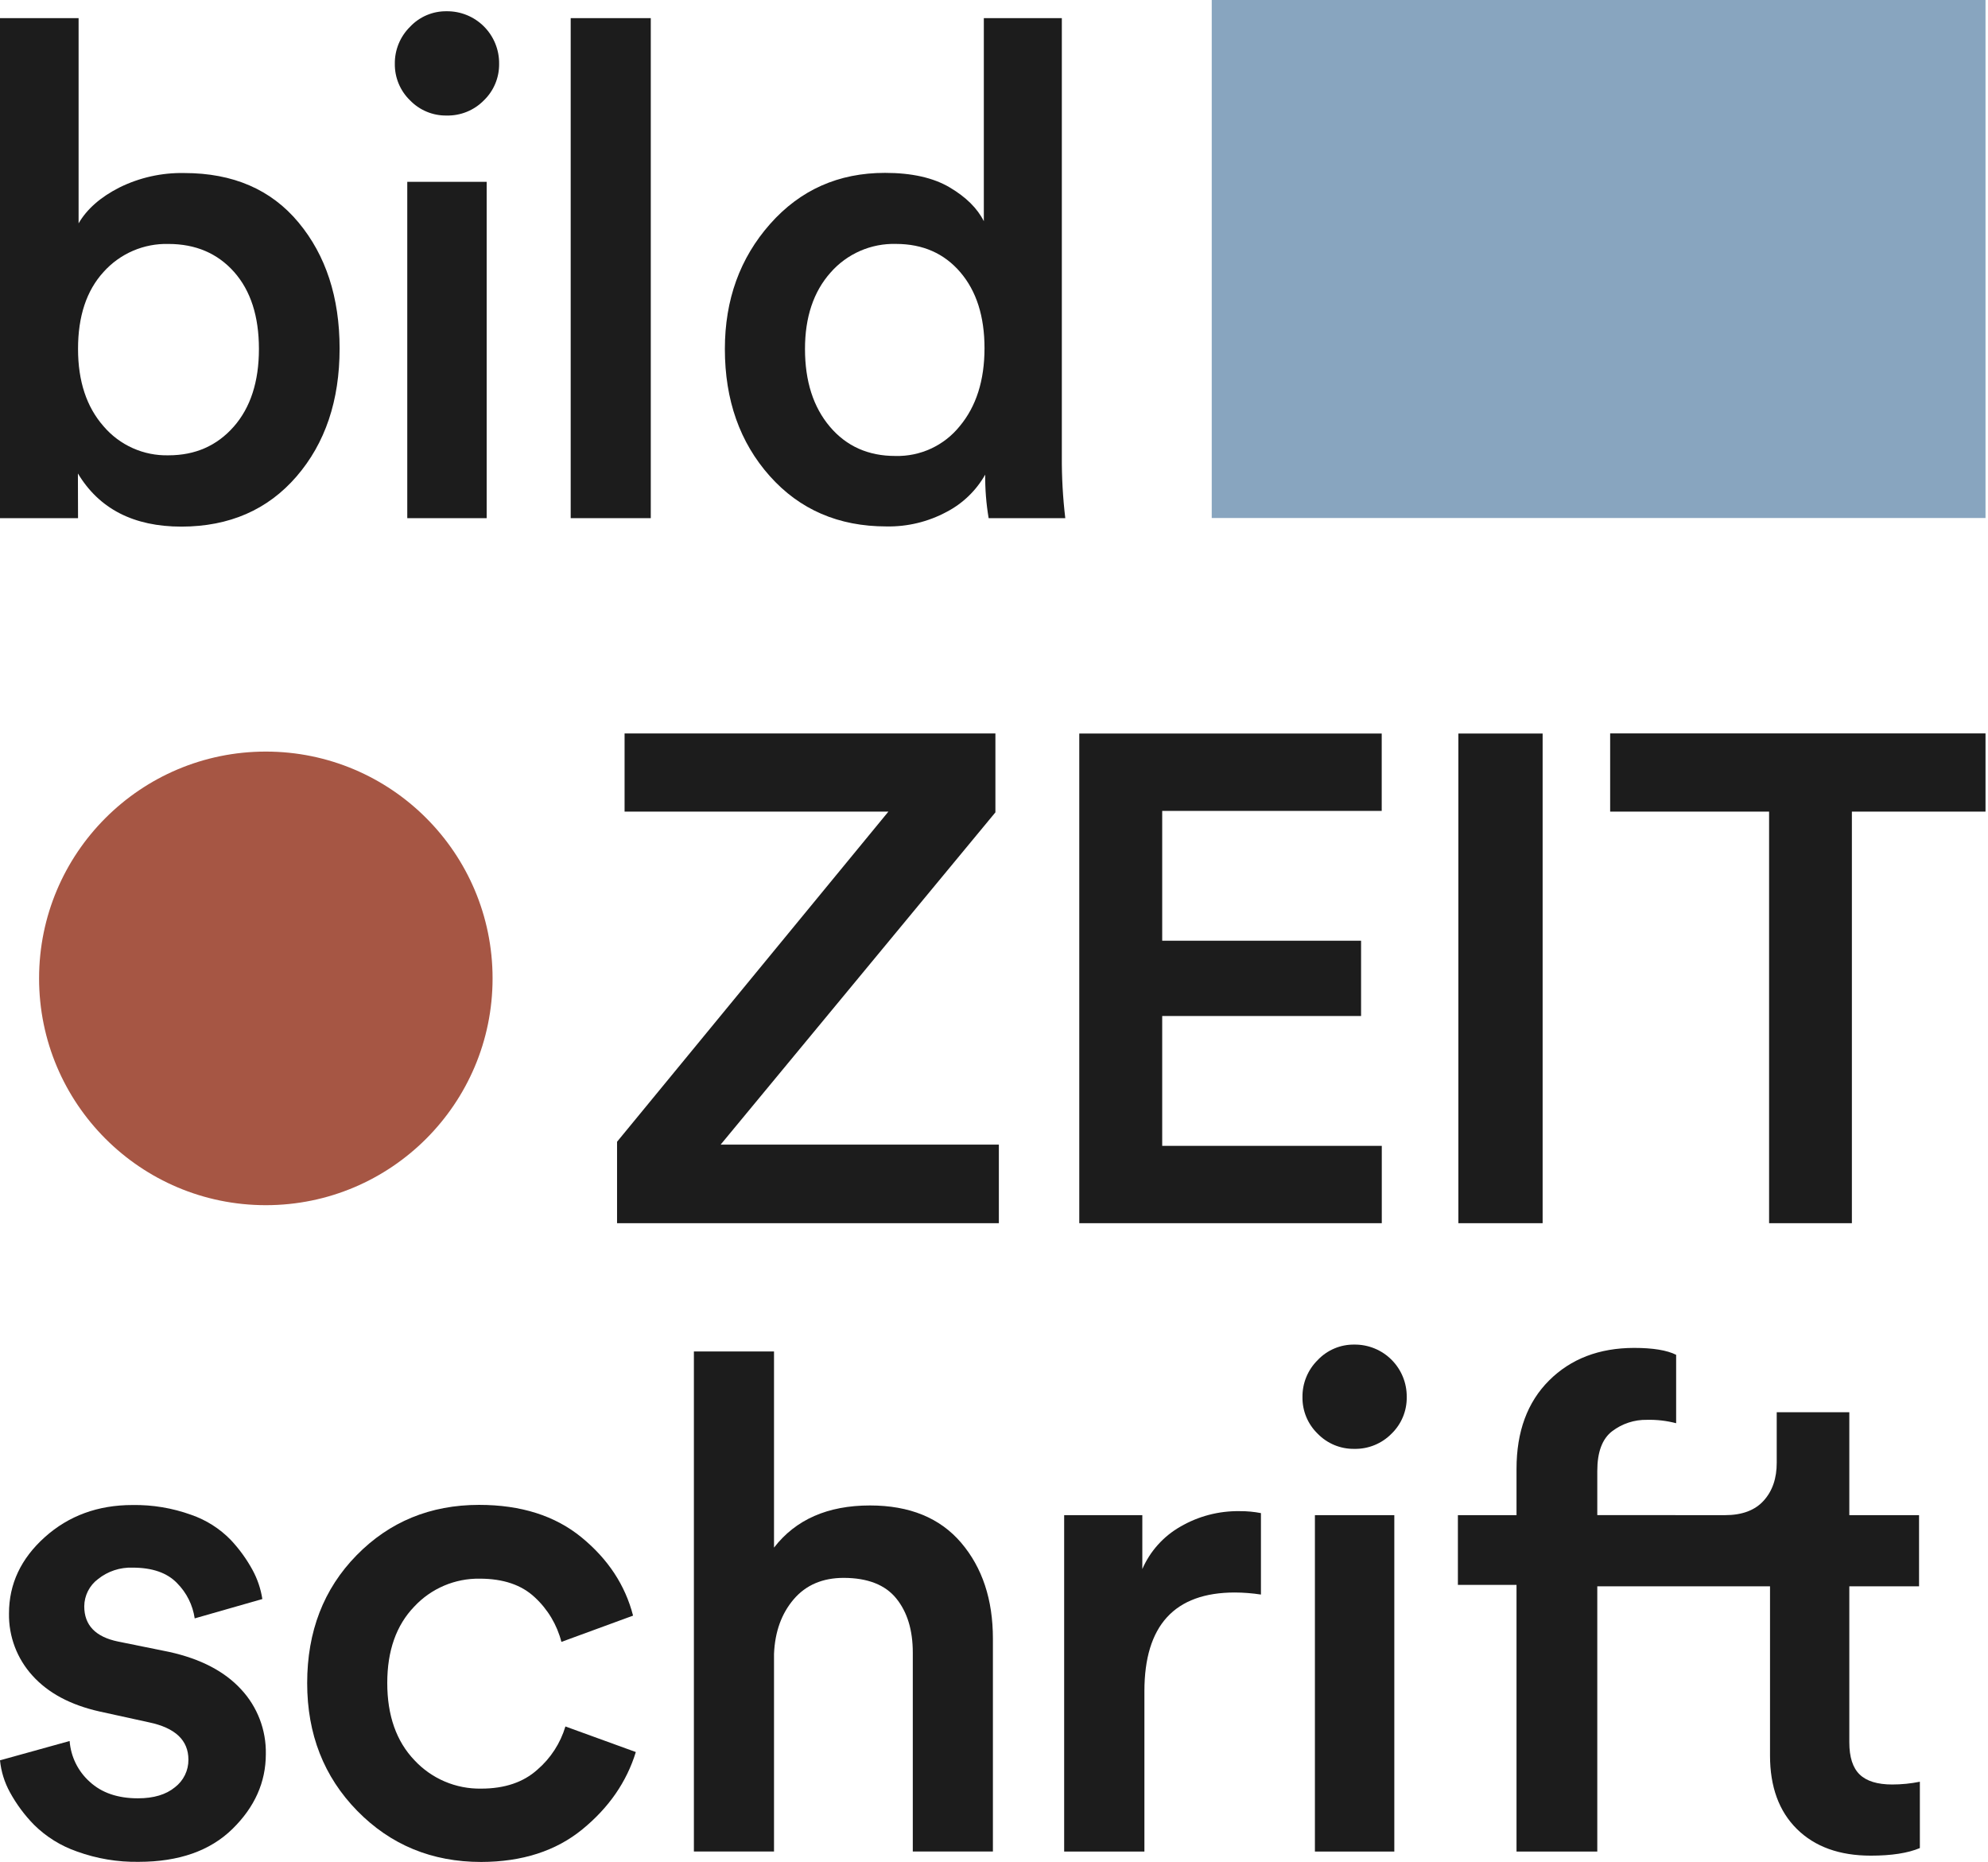 <svg width="534" height="500" viewBox="0 0 534 500" fill="none" xmlns="http://www.w3.org/2000/svg">
<g clip-path="url(#clip0_706_1915)">
<g clip-path="url(#clip1_706_1915)">
<path d="M540.122 0H325.487V139.109H540.122V0Z" fill="#88A5BF"/>
<path d="M71.405 323.649C105.043 323.649 132.311 296.381 132.311 262.743C132.311 229.105 105.043 201.836 71.405 201.836C37.767 201.836 10.498 229.105 10.498 262.743C10.498 296.381 37.767 323.649 71.405 323.649Z" fill="#A65644"/>
<path d="M20.962 139.15H-0.034V4.87H21.111V59.985C23.333 56.154 26.981 52.946 32.055 50.362C37.47 47.683 43.451 46.348 49.491 46.469C62.596 46.469 72.826 50.89 80.18 59.732C87.535 68.573 91.215 79.856 91.221 93.579C91.221 107.577 87.357 119.043 79.629 127.978C71.901 136.913 61.607 141.395 48.747 141.425C35.916 141.425 26.643 136.666 20.927 127.147L20.962 139.15ZM62.788 114.576C67.297 109.437 69.551 102.482 69.551 93.711C69.551 84.939 67.326 78.045 62.876 73.029C58.42 68.025 52.547 65.52 45.257 65.514C41.979 65.427 38.722 66.054 35.711 67.352C32.7 68.65 30.008 70.587 27.821 73.029C23.242 78.033 20.956 84.927 20.962 93.711C20.962 102.36 23.248 109.283 27.821 114.479C29.964 116.994 32.641 118.999 35.658 120.347C38.674 121.696 41.953 122.354 45.257 122.274C52.43 122.274 58.274 119.708 62.788 114.576Z" fill="#1C1C1C"/>
<path d="M110.142 26.949C108.825 25.675 107.784 24.146 107.081 22.455C106.378 20.764 106.03 18.947 106.056 17.116C106.035 15.272 106.386 13.443 107.088 11.739C107.79 10.034 108.829 8.489 110.142 7.195C111.399 5.855 112.923 4.792 114.614 4.073C116.306 3.355 118.128 2.997 119.966 3.022C121.824 2.999 123.667 3.349 125.387 4.049C127.108 4.749 128.671 5.786 129.985 7.1C131.298 8.413 132.337 9.975 133.038 11.695C133.739 13.415 134.09 15.258 134.069 17.116C134.095 18.947 133.746 20.764 133.044 22.455C132.341 24.146 131.299 25.675 129.983 26.949C128.68 28.276 127.119 29.323 125.397 30.024C123.674 30.725 121.826 31.066 119.966 31.026C118.137 31.055 116.321 30.708 114.631 30.006C112.941 29.305 111.413 28.264 110.142 26.949ZM130.727 139.156H109.398V48.829H130.727V139.156Z" fill="#1C1C1C"/>
<path d="M174.807 139.15H153.295V4.87H174.807V139.15Z" fill="#1C1C1C"/>
<path d="M285.22 4.87V122.642C285.187 128.159 285.497 133.672 286.148 139.15H265.563C264.91 135.289 264.6 131.378 264.635 127.462C262.216 131.736 258.609 135.216 254.251 137.479C249.293 140.139 243.735 141.48 238.11 141.372C225.25 141.372 214.801 136.861 206.764 127.838C198.727 118.816 194.709 107.443 194.709 93.719C194.709 80.492 198.76 69.3 206.861 60.143C214.962 50.986 225.256 46.414 237.743 46.425C244.905 46.425 250.684 47.723 255.082 50.318C259.479 52.914 262.541 55.944 264.268 59.408V4.87H285.22ZM216.23 93.711C216.23 102.36 218.455 109.315 222.905 114.576C227.355 119.836 233.228 122.461 240.525 122.449C243.82 122.533 247.09 121.857 250.082 120.473C253.073 119.09 255.706 117.036 257.776 114.471C262.221 109.158 264.446 102.173 264.452 93.518C264.452 84.98 262.288 78.179 257.96 73.117C253.633 68.054 247.882 65.517 240.708 65.506C237.386 65.411 234.083 66.052 231.037 67.383C227.991 68.714 225.277 70.702 223.089 73.204C218.516 78.348 216.23 85.184 216.23 93.711Z" fill="#1C1C1C"/>
<path d="M268.306 328.49H165.748V306.619L238.631 217.962H167.769V196.966H267.379V218.155L193.568 307.389H268.306V328.49Z" fill="#1C1C1C"/>
<path d="M371.163 328.487H289.907V196.989H371.145V217.767H312.181V252.629H365.599V272.847H312.181V307.719H371.163V328.487Z" fill="#1C1C1C"/>
<path d="M414.368 328.487H391.735V196.989H414.368V328.487Z" fill="#1C1C1C"/>
<path d="M540.306 217.951H497.438V328.488H475.199V217.951H432.507V196.955H540.306V217.951Z" fill="#1C1C1C"/>
<path d="M0 472.733L18.704 467.545C19.019 471.748 20.947 475.667 24.084 478.481C27.304 481.455 31.631 482.94 37.067 482.934C41.278 482.934 44.585 481.945 46.988 479.968C48.127 479.099 49.048 477.975 49.676 476.687C50.305 475.399 50.625 473.983 50.61 472.55C50.61 467.353 47.084 464.014 40.033 462.533L26.709 459.611C18.923 457.861 12.927 454.653 8.722 449.987C4.567 445.428 2.311 439.454 2.415 433.286C2.415 425.378 5.622 418.548 12.038 412.798C18.453 407.047 26.307 404.172 35.597 404.172C40.962 404.087 46.297 404.976 51.345 406.796C55.382 408.185 59.035 410.504 62.009 413.567C64.289 415.997 66.249 418.708 67.844 421.633C69.161 424.058 70.049 426.692 70.469 429.42L52.298 434.616C51.78 431.038 50.123 427.722 47.574 425.159C44.914 422.377 40.928 420.986 35.615 420.986C32.258 420.868 28.969 421.954 26.342 424.048C25.199 424.9 24.269 426.006 23.625 427.278C22.982 428.55 22.642 429.954 22.632 431.379C22.632 436.442 25.662 439.594 31.722 440.836L45.439 443.618C53.85 445.473 60.28 448.812 64.73 453.635C69.142 458.352 71.537 464.605 71.405 471.062C71.405 478.615 68.407 485.322 62.411 491.184C56.416 497.045 48.038 499.982 37.277 499.993C31.613 500.087 25.98 499.144 20.655 497.211C16.338 495.716 12.41 493.274 9.16 490.064C6.603 487.461 4.419 484.517 2.668 481.315C1.208 478.664 0.301 475.745 0 472.733V472.733Z" fill="#1C1C1C"/>
<path d="M128.877 423.948C125.578 423.896 122.304 424.538 119.269 425.832C116.234 427.127 113.504 429.045 111.258 431.463C106.435 436.473 104.023 443.305 104.023 451.96C104.023 460.709 106.464 467.632 111.346 472.729C113.63 475.179 116.404 477.122 119.487 478.432C122.571 479.742 125.895 480.389 129.245 480.331C135.55 480.331 140.589 478.631 144.362 475.231C147.921 472.162 150.528 468.14 151.877 463.639L170.791 470.507C168.318 478.544 163.527 485.467 156.417 491.276C149.308 497.084 140.25 500.001 129.245 500.024C116.017 500.024 104.921 495.449 95.957 486.298C86.993 477.147 82.511 465.71 82.511 451.986C82.511 438.135 86.932 426.698 95.773 417.675C104.615 408.653 115.589 404.139 128.694 404.133C139.944 404.133 149.124 407.049 156.234 412.881C163.343 418.713 167.948 425.712 170.048 433.877L150.801 440.929C149.622 436.334 147.14 432.178 143.654 428.961C140.113 425.625 135.188 423.954 128.877 423.948Z" fill="#1C1C1C"/>
<path d="M207.909 444.164V497.223H186.388V362.935H207.909V415.609C213.741 408.068 222.332 404.294 233.682 404.288C244.32 404.288 252.485 407.627 258.177 414.305C263.87 420.983 266.713 429.577 266.707 440.087V497.223H245.186V443.796C245.186 437.743 243.702 432.89 240.733 429.239C237.764 425.588 233.067 423.754 226.639 423.736C220.953 423.736 216.471 425.655 213.193 429.493C209.915 433.33 208.154 438.221 207.909 444.164Z" fill="#1C1C1C"/>
<path d="M338.703 406.342V428.213C336.387 427.859 334.047 427.675 331.704 427.662C315.502 427.668 307.401 436.51 307.401 454.188V497.23H285.845V406.893H306.841V421.363C308.928 416.573 312.505 412.584 317.042 409.99C321.878 407.172 327.393 405.729 332.99 405.817C334.907 405.802 336.821 405.978 338.703 406.342V406.342Z" fill="#1C1C1C"/>
<path d="M353.936 385.014C352.621 383.74 351.58 382.211 350.879 380.519C350.178 378.828 349.831 377.011 349.859 375.181C349.836 373.338 350.186 371.51 350.886 369.805C351.587 368.1 352.624 366.554 353.936 365.26C355.196 363.921 356.721 362.858 358.414 362.14C360.106 361.421 361.93 361.063 363.769 361.087C365.626 361.064 367.469 361.412 369.19 362.112C370.911 362.812 372.474 363.849 373.787 365.163C375.1 366.476 376.138 368.039 376.838 369.76C377.538 371.48 377.886 373.323 377.863 375.181C377.891 377.011 377.544 378.828 376.842 380.519C376.141 382.211 375.101 383.74 373.786 385.014C372.482 386.34 370.921 387.385 369.198 388.086C367.476 388.787 365.628 389.129 363.769 389.091C361.939 389.117 360.122 388.769 358.431 388.068C356.741 387.367 355.211 386.327 353.936 385.014V385.014ZM374.529 497.23H353.201V406.894H374.529V497.23Z" fill="#1C1C1C"/>
<path d="M442.41 381.294C439.03 381.228 435.728 382.307 433.04 384.356C430.381 386.391 429.051 389.946 429.051 395.02V406.892H450.047V425.622H429.051V497.228H407.355V425.622H391.607V406.892H407.355V394.469C407.355 384.455 410.271 376.541 416.103 370.726C421.935 364.911 429.541 361.995 438.919 361.978C443.987 361.978 447.758 362.596 450.231 363.832V382.204C447.679 381.536 445.046 381.23 442.41 381.294V381.294Z" fill="#1C1C1C"/>
<path d="M496.749 379.256V406.892H515.48V425.999H496.749V467.913C496.749 471.873 497.676 474.748 499.531 476.539C501.386 478.329 504.302 479.224 508.28 479.224C510.771 479.223 513.256 478.974 515.698 478.481V496.293C512.479 497.651 508.087 498.331 502.523 498.331C494.119 498.331 487.505 495.951 482.682 491.192C477.858 486.433 475.447 479.848 475.447 471.438V425.999H425.887V406.892H463.365C467.943 406.892 471.405 405.594 473.749 402.999C476.094 400.404 477.261 397.004 477.249 392.798V379.256H496.749Z" fill="#1C1C1C"/>
</g>
</g>
<defs>
<clipPath id="clip0_706_1915">
<rect width="533.333" height="500" fill="white"/>
</clipPath>
<clipPath id="clip1_706_1915">
<rect width="540.295" height="500" fill="white"/>
</clipPath>
</defs>
</svg>
